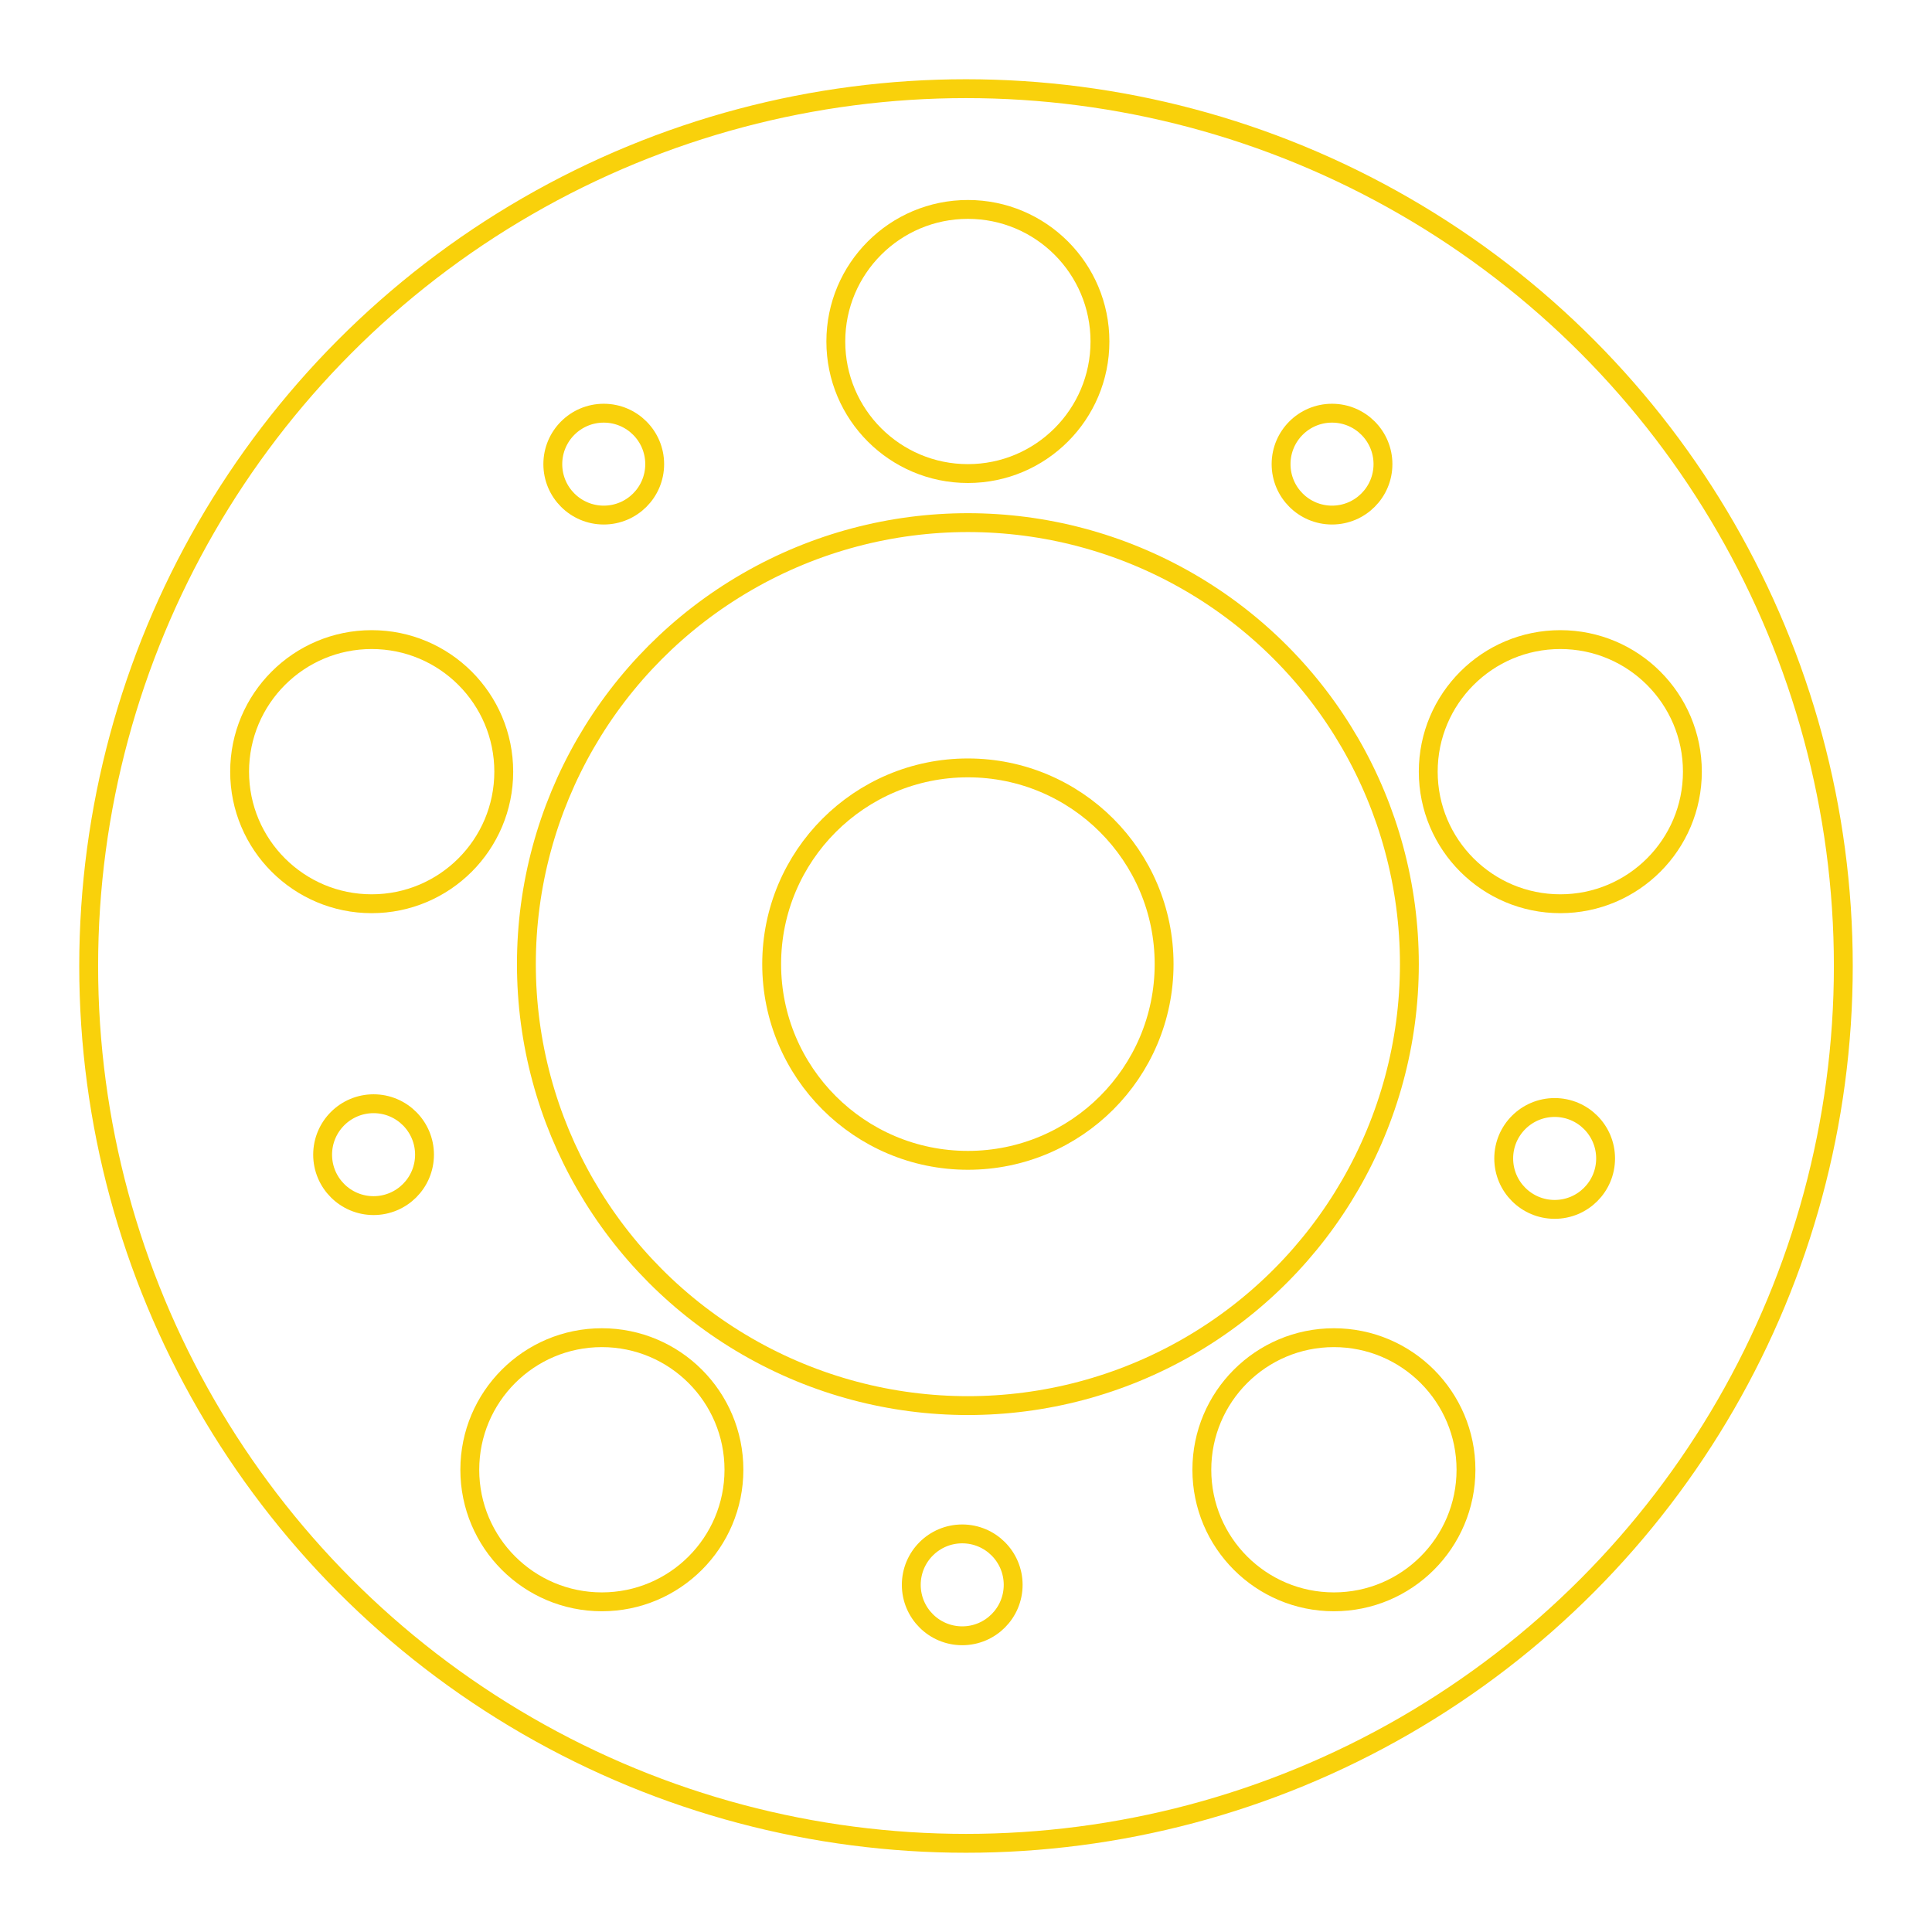 <svg width="512" height="512" viewBox="0 0 512 512" fill="none" xmlns="http://www.w3.org/2000/svg">
<circle cx="256" cy="256" r="232.5" stroke="#F9D10B" stroke-width="5"/>
<circle cx="256.5" cy="90.5" r="35" stroke="#F9D10B" stroke-width="5"/>
<circle cx="256.5" cy="255.5" r="52" stroke="#F9D10B" stroke-width="5"/>
<circle cx="256.5" cy="255.5" r="117" stroke="#F9D10B" stroke-width="5"/>
<circle cx="413.5" cy="204.5" r="35" stroke="#F9D10B" stroke-width="5"/>
<circle cx="353.5" cy="389.5" r="35" stroke="#F9D10B" stroke-width="5"/>
<circle cx="159.5" cy="389.5" r="35" stroke="#F9D10B" stroke-width="5"/>
<circle cx="98.5" cy="204.5" r="35" stroke="#F9D10B" stroke-width="5"/>
<circle cx="160" cy="123" r="13.5" stroke="#F9D10B" stroke-width="5"/>
<circle cx="353" cy="123" r="13.5" stroke="#F9D10B" stroke-width="5"/>
<circle cx="412" cy="307" r="13.5" stroke="#F9D10B" stroke-width="5"/>
<circle cx="255" cy="420" r="13.5" stroke="#F9D10B" stroke-width="5"/>
<circle cx="99" cy="306" r="13.5" stroke="#F9D10B" stroke-width="5"/>
</svg>
